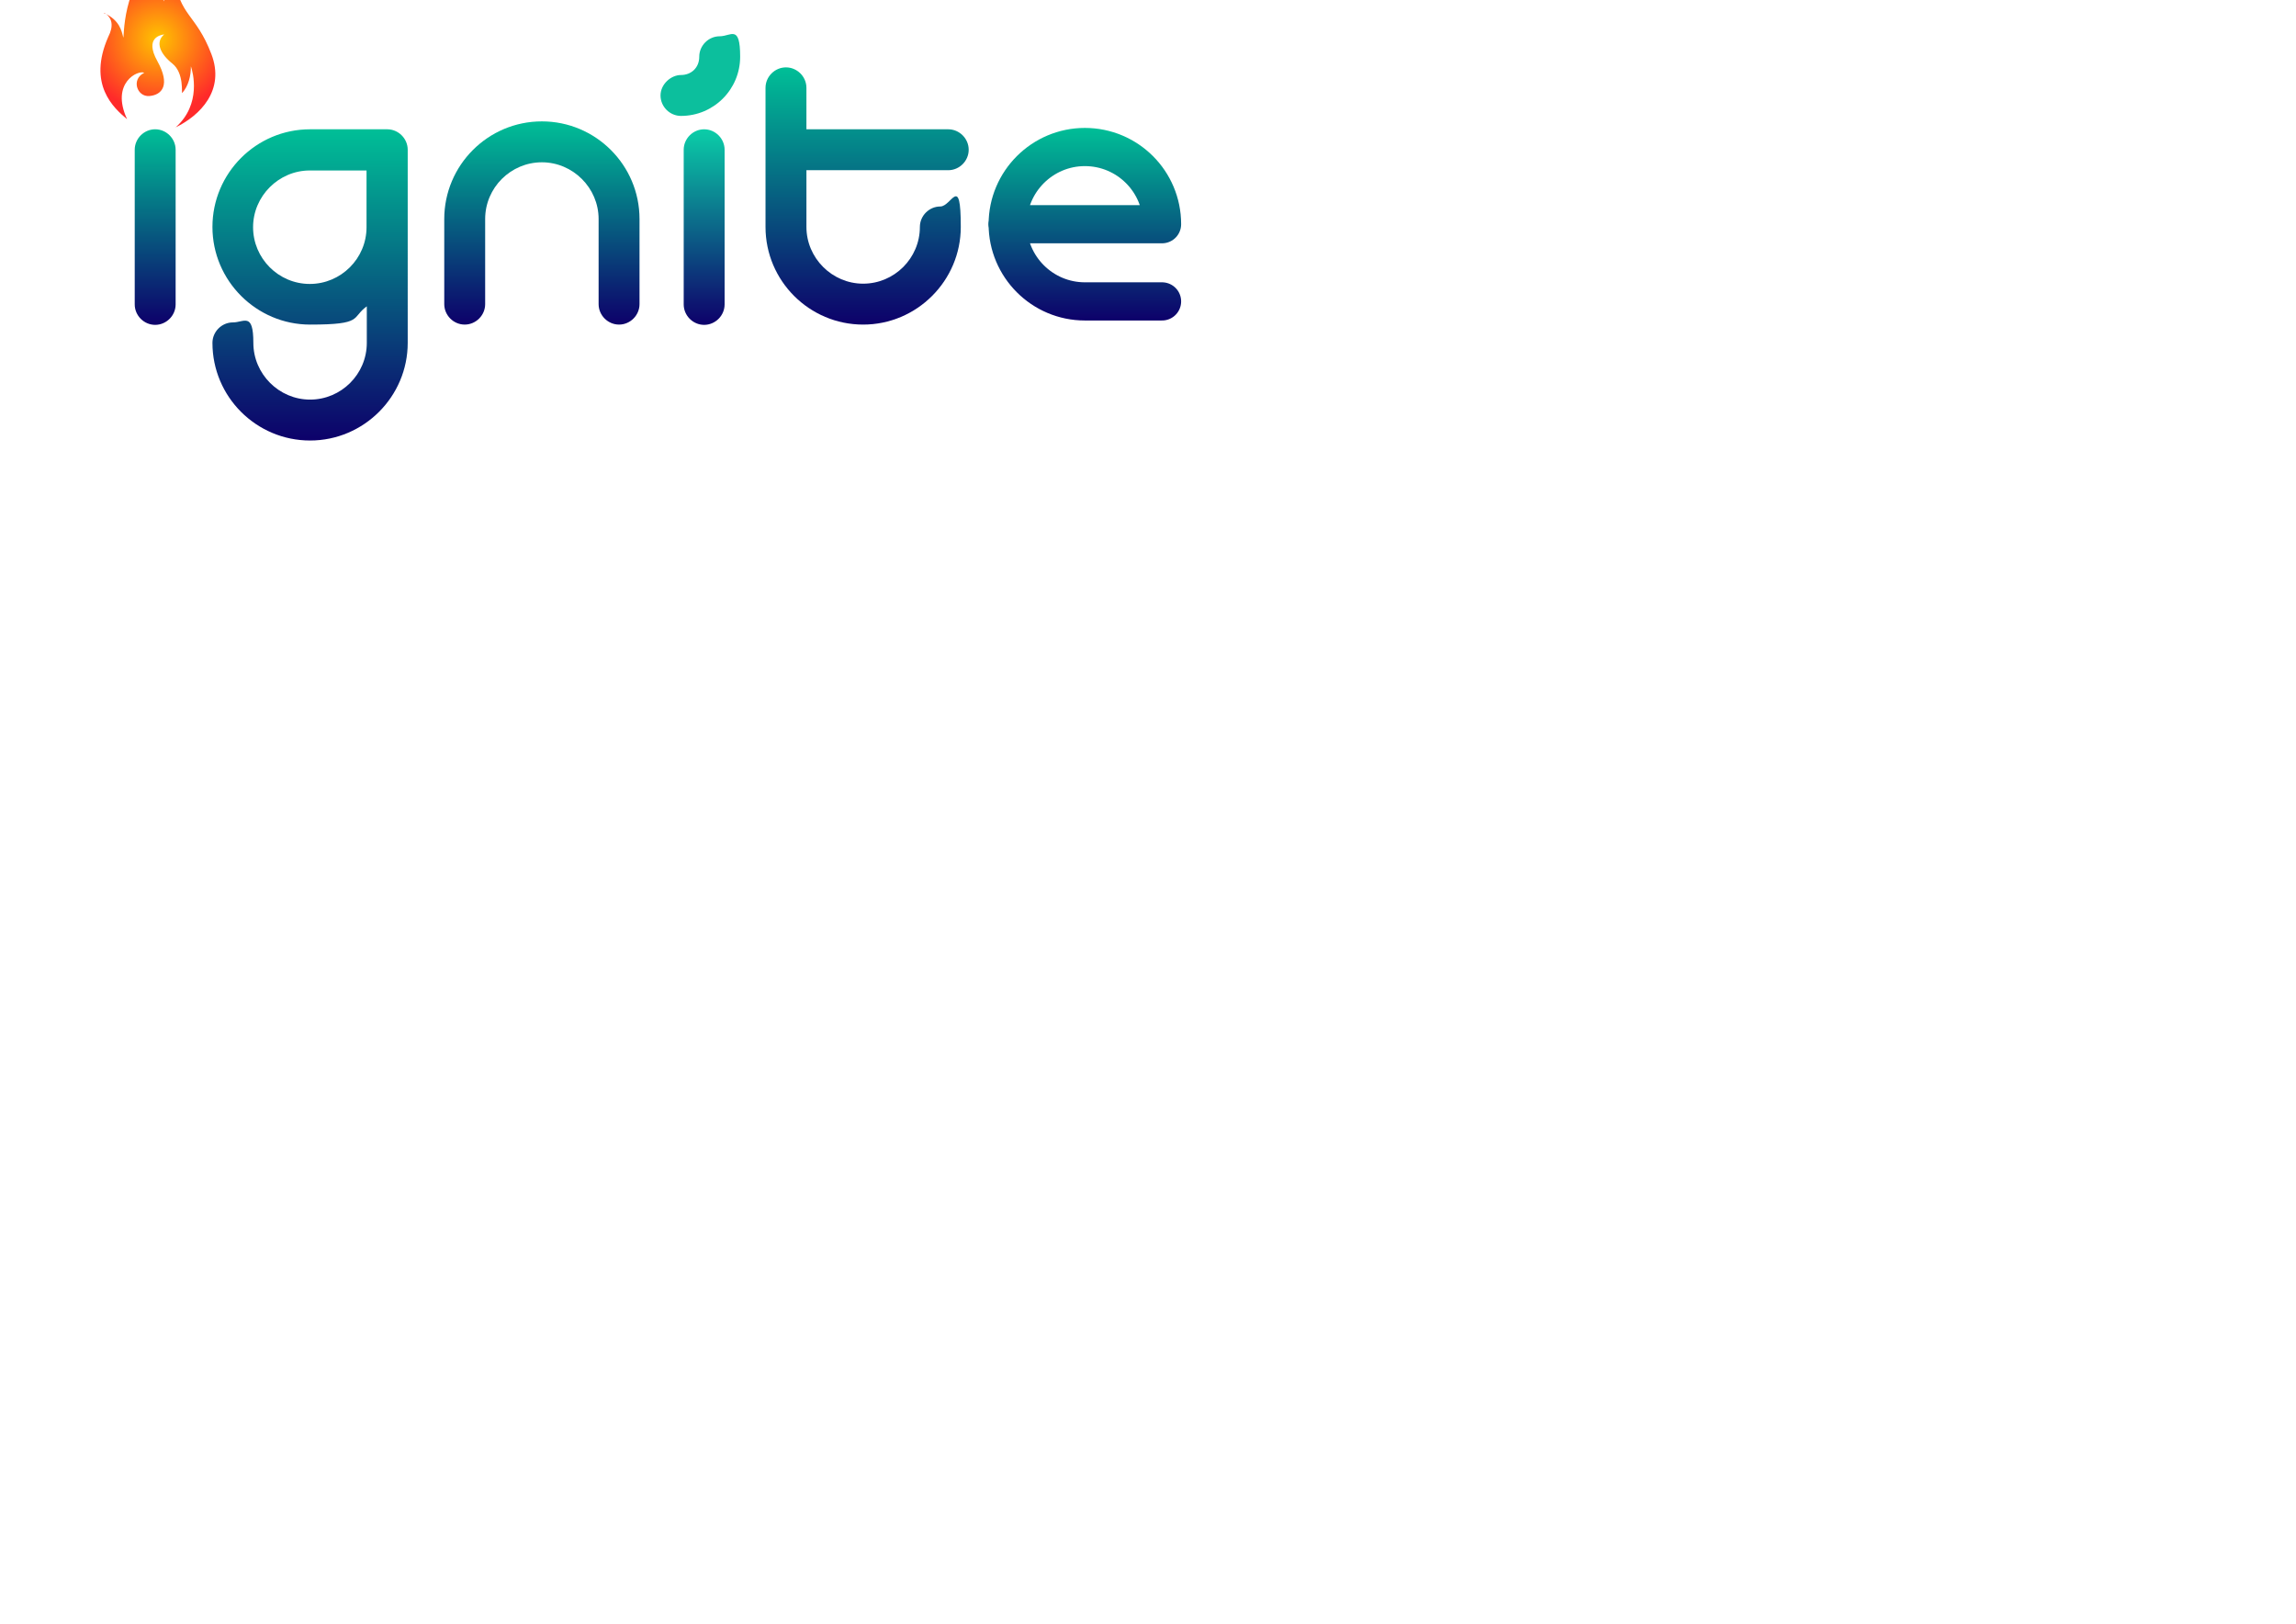 <?xml version="1.0" encoding="UTF-8"?>
<svg xmlns="http://www.w3.org/2000/svg" xmlns:xlink="http://www.w3.org/1999/xlink" version="1.1" viewBox="0 0 841.9 595.3">
  <defs>
    <style>
      .cls-1 {
        fill: url(#linear-gradient-5);
      }

      .cls-2 {
        fill: url(#linear-gradient-4);
      }

      .cls-3 {
        fill: url(#linear-gradient-3);
      }

      .cls-4 {
        fill: url(#linear-gradient-2);
      }

      .cls-5 {
        fill: #0cbf9d;
      }

      .cls-6 {
        fill: url(#radial-gradient);
      }

      .cls-7 {
        fill: url(#linear-gradient);
      }

      .cls-8 {
        fill: none;
        stroke: url(#linear-gradient-6);
        stroke-linecap: round;
        stroke-linejoin: round;
        stroke-width: 14px;
      }
    </style>
    <linearGradient id="linear-gradient" x1="198.7" y1="119.1" x2="198.7" y2="44.5" gradientUnits="userSpaceOnUse">
      <stop offset="0" stop-color="#0d006a"/>
      <stop offset="1" stop-color="#00bf97"/>
    </linearGradient>
    <linearGradient id="linear-gradient-2" x1="317.9" x2="317.9" y2="24.7" xlink:href="#linear-gradient"/>
    <linearGradient id="linear-gradient-3" x1="56.9" x2="56.9" y2="47.4" xlink:href="#linear-gradient"/>
    <linearGradient id="linear-gradient-4" x1="258.2" y1="119.1" x2="258.2" y2="47.4" gradientUnits="userSpaceOnUse">
      <stop offset="0" stop-color="#0d006a"/>
      <stop offset="1" stop-color="#0bcea8"/>
    </linearGradient>
    <linearGradient id="linear-gradient-5" x1="113.6" y1="161.6" x2="113.6" y2="47.4" xlink:href="#linear-gradient"/>
    <radialGradient id="radial-gradient" cx="57.9" cy="14.3" fx="57.9" fy="14.3" r="27.2" gradientUnits="userSpaceOnUse">
      <stop offset="0" stop-color="#ffc400"/>
      <stop offset="1" stop-color="#ff2a2a"/>
    </radialGradient>
    <linearGradient id="linear-gradient-6" x1="397.8" y1="117.6" x2="397.8" y2="46.9" gradientUnits="userSpaceOnUse">
      <stop offset="0" stop-color="#0d006a"/>
      <stop offset="1" stop-color="#00bf97"/>
    </linearGradient>
  </defs>
  <!-- Generator: Adobe Illustrator 28.7.2, SVG Export Plug-In . SVG Version: 1.2.0 Build 154)  -->
  <g>
    <g id="Layer_1">
      <path class="cls-7" d="M198.7,44.5c-19.8,0-35.8,16.1-35.8,35.8v31.2c0,4.1,3.4,7.5,7.5,7.5s7.5-3.4,7.5-7.5v-31.2c0-11.5,9.4-20.8,20.8-20.8s20.8,9.4,20.8,20.8v31.2c0,4.1,3.4,7.5,7.5,7.5s7.5-3.4,7.5-7.5v-31.2c0-19.8-16.1-35.8-35.8-35.8Z"/>
      <path class="cls-4" d="M347.7,47.4h-52v-15.2c0-4.1-3.4-7.5-7.5-7.5s-7.5,3.4-7.5,7.5v51c0,19.8,16.1,35.8,35.8,35.8s35.8-16.1,35.8-35.8-3.4-7.5-7.5-7.5-7.5,3.4-7.5,7.5c0,11.5-9.4,20.8-20.8,20.8s-20.8-9.4-20.8-20.8v-20.8h52c4.1,0,7.5-3.4,7.5-7.5s-3.4-7.5-7.5-7.5Z"/>
      <path class="cls-3" d="M56.9,47.4c-4.1,0-7.5,3.4-7.5,7.5v56.7c0,4.1,3.4,7.5,7.5,7.5s7.5-3.4,7.5-7.5v-56.7c0-4.1-3.4-7.5-7.5-7.5Z"/>
      <path class="cls-2" d="M258.2,47.4c-4.1,0-7.5,3.4-7.5,7.5v56.7c0,4.1,3.4,7.5,7.5,7.5s7.5-3.4,7.5-7.5v-56.7c0-4.1-3.4-7.5-7.5-7.5Z"/>
      <path class="cls-5" d="M263.9,13.3c-4.1,0-7.5,3.4-7.5,7.5s-3,6.7-6.7,6.7-7.5,3.4-7.5,7.5,3.4,7.5,7.5,7.5c12,0,21.7-9.7,21.7-21.7s-3.4-7.5-7.5-7.5Z"/>
      <path class="cls-1" d="M142,47.4h-28.3c-19.8,0-35.8,16.1-35.8,35.8s16.1,35.8,35.8,35.8,15-2.5,20.8-6.7v13.4c0,11.5-9.4,20.8-20.8,20.8s-20.8-9.4-20.8-20.8-3.4-7.5-7.5-7.5-7.5,3.4-7.5,7.5c0,19.8,16.1,35.8,35.8,35.8s35.8-16.1,35.8-35.8V54.9c0-4.1-3.4-7.5-7.5-7.5ZM113.6,104.1c-11.5,0-20.8-9.4-20.8-20.8s9.4-20.8,20.8-20.8h20.8v20.8c0,11.5-9.4,20.8-20.8,20.8Z"/>
      <path class="cls-6" d="M38.2,4.7c3.1,1.8,3.5,4.9,1.5,8.8-7.7,17.5,2,26.1,6.9,30.2-6.2-13.4,4.2-18.2,6.3-17-4.9,2.3-2.7,8.9,1.9,8.5s7.8-4,2.9-12.8,1.5-9.6,2.5-9.8c-3.4,2.9-1.4,7.2,3,10.7s3.3,11.1,3.6,10.8c2.3-2.6,3.2-6.2,3.2-9.8.7,2,4,13.9-5.6,22.4,9-4.4,18.2-13.6,13.1-26.9-5.7-14.9-11.8-13.9-13.5-28.4-3.7,3.3-3.9,9.1-3.9,9.1-.8-2-4.5-10.8-1-18.2-14.8,11.4-13.5,32.6-13.9,31.4-.6-2.3-1.3-6.4-7.1-8.9Z"/>
      <path class="cls-8" d="M369.4,82.2h56.7c0-15.7-12.7-28.3-28.3-28.3s-28.3,12.7-28.3,28.3,12.7,28.3,28.3,28.3h28.3"/>
    </g>
  </g>
</svg>